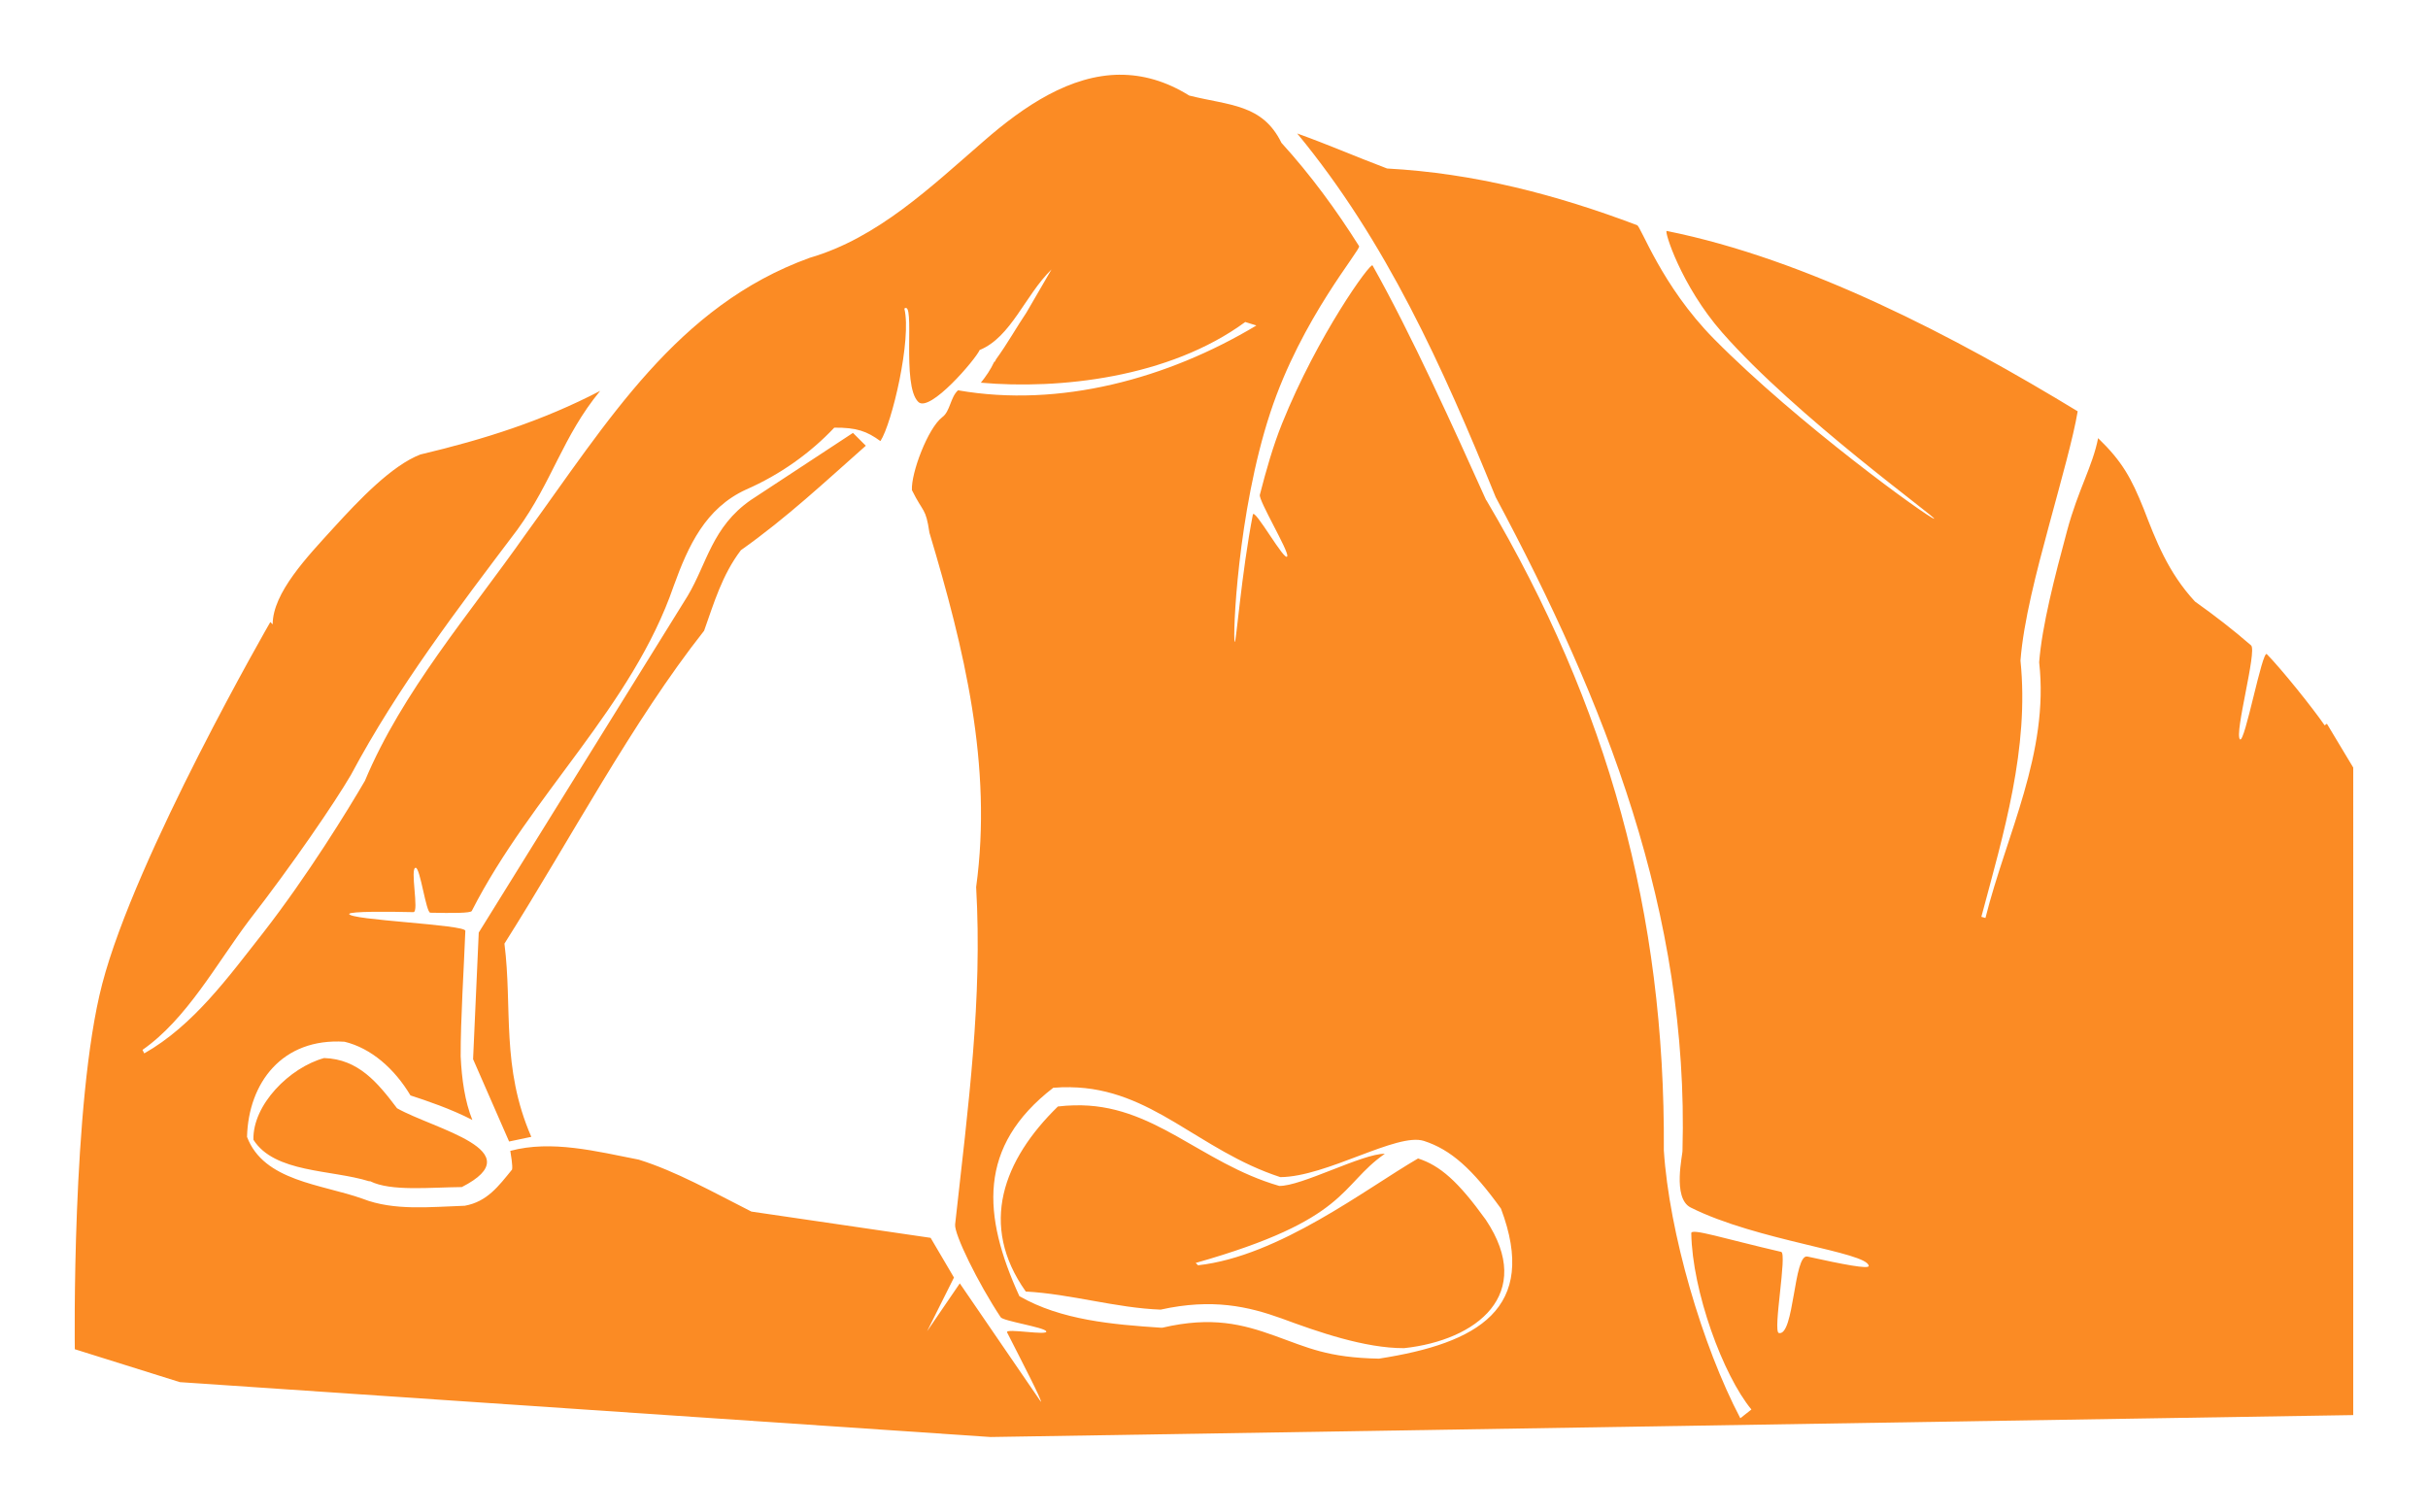 <?xml version="1.0" encoding="UTF-8" standalone="no"?>
<svg
   xmlns:dc="http://purl.org/dc/elements/1.1/"
   xmlns:cc="http://creativecommons.org/ns#"
   xmlns:rdf="http://www.w3.org/1999/02/22-rdf-syntax-ns#"
   xmlns:svg="http://www.w3.org/2000/svg"
   xmlns="http://www.w3.org/2000/svg"
   xmlns:sodipodi="http://sodipodi.sourceforge.net/DTD/sodipodi-0.dtd"
   xmlns:inkscape="http://www.inkscape.org/namespaces/inkscape"
   height="80.932"
   width="129.973"
   inkscape:version="1.0 (4035a4fb49, 2020-05-01)"
   sodipodi:docname="kaverno.svg"
   id="svg4"
   version="1.1"
   viewBox="0 0 129.973 80.932">
  <defs
     id="defs8" />
  <sodipodi:namedview
     fit-margin-bottom="4"
     fit-margin-right="4"
     fit-margin-left="4"
     lock-margins="true"
     fit-margin-top="4"
     inkscape:current-layer="svg4"
     inkscape:window-maximized="1"
     inkscape:window-y="0"
     inkscape:window-x="0"
     inkscape:cy="42.587112"
     inkscape:cx="40.559314"
     inkscape:zoom="4.2862129"
     inkscape:snap-global="false"
     showgrid="false"
     id="namedview6"
     inkscape:window-height="1016"
     inkscape:window-width="1920"
     inkscape:pageshadow="2"
     inkscape:pageopacity="0"
     guidetolerance="10"
     gridtolerance="10"
     objecttolerance="10"
     borderopacity="1"
     bordercolor="#666666"
     pagecolor="#ffffff" />
  <path
     d="m 59.955,4 c -2.642,0.011 -5.109,1.642 -7.326,3.582 -2.798,2.422 -5.644,5.162 -9.281,6.219 -7.116,2.573 -10.807,8.753 -15.219,14.812 -3.011,4.283 -6.598,8.417 -8.594,13.188 -0.909,1.559 -3.051,5.053 -5.438,8.125 -1.855,2.357 -3.732,4.97 -6.375,6.469 l -0.094,-0.188 c 2.363,-1.646 3.955,-4.603 5.687,-6.906 2.361,-3.039 4.615,-6.348 5.469,-7.812 2.507,-4.7 5.706,-8.884 8.906,-13.125 1.872,-2.571 2.424,-4.991 4.438,-7.438 -3.089,1.607 -6.215,2.598 -9.625,3.406 -1.524,0.584 -3.28,2.427 -4.656,3.938 -1.394,1.53 -3.25,3.468 -3.25,5.156 l -0.125,-0.125 c 0,0 -7.206,12.489 -9.002,19.383 -1.647,6.324 -1.465,19.549 -1.465,19.549 l 5.623,1.762 43.398,2.938 72.945,-1.174 V 41.094 l -1.41,-2.348 -0.121,0.086 c -0.648,-0.943 -2.283,-2.979 -3.094,-3.812 -0.244,-0.251 -1.182,4.804 -1.438,4.562 -0.317,-0.301 0.925,-4.744 0.594,-5.031 -0.965,-0.836 -1.972,-1.617 -3,-2.344 -1.448,-1.559 -2.109,-3.306 -2.75,-4.969 -0.662,-1.643 -1.144,-2.529 -2.438,-3.781 -0.296,1.509 -1.065,2.748 -1.656,4.938 -0.673,2.494 -1.35,5.115 -1.5,7.062 0.545,4.849 -1.757,9.217 -2.875,13.688 l -0.219,-0.062 c 1.196,-4.487 2.571,-9.017 2.094,-13.719 0.161,-2.096 0.854,-4.743 1.531,-7.25 0.655,-2.427 1.299,-4.698 1.531,-6.094 -6.527,-3.973 -14.477,-8.143 -22,-9.656 -0.152,-0.031 0.762,2.922 2.969,5.438 3.968,4.524 11.621,10.013 11.344,9.969 -0.313,-0.05 -7.281,-5.072 -11.781,-9.625 -2.827,-2.86 -3.925,-6.072 -4.125,-6.094 -4.327,-1.634 -8.711,-2.78 -13.375,-3.031 -1.612,-0.608 -3.189,-1.295 -4.812,-1.875 4.778,5.79 7.797,12.52 10.625,19.469 5.864,10.973 10.348,22.267 10,34.969 0.026,0.184 -0.564,2.56 0.438,3.062 3.547,1.781 9.454,2.386 9.531,3.125 0.02,0.19 -1.384,-0.08 -3.281,-0.5 -0.742,-0.164 -0.7,4.286 -1.531,4.094 -0.332,-0.077 0.458,-4.267 0.125,-4.344 -3.09,-0.715 -4.817,-1.284 -4.812,-1 0.053,3.115 1.702,7.603 3.219,9.438 l -0.594,0.469 c -2.032,-3.866 -3.812,-9.949 -4.094,-14.344 0.082,-12.677 -3.002,-23.804 -9.469,-34.75 v -0.031 h -0.031 c -1.72,-3.826 -4.035,-8.94 -6.094,-12.594 -0.105,-0.186 -2.941,3.741 -4.844,8.469 -0.481,1.195 -0.855,2.512 -1.188,3.812 -0.076,0.297 1.536,2.982 1.469,3.281 -0.093,0.409 -1.766,-2.622 -1.844,-2.219 -0.606,3.122 -0.898,6.928 -0.969,6.812 -0.119,-0.195 0.141,-6.931 1.906,-12.281 1.667,-5.053 4.865,-8.724 4.75,-8.906 -1.225,-1.944 -2.591,-3.81 -4.156,-5.531 -1.018,-2.086 -2.802,-1.993 -4.938,-2.531 -1.267,-0.788 -2.504,-1.118 -3.705,-1.113 z M 56.285,14.426 h 0.002 l -1.344,2.312 c -0.5,0.737 -1.021,1.671 -1.625,2.5 -0.019,0.046 -0.042,0.08 -0.062,0.125 h -0.031 c -0.196,0.425 -0.448,0.789 -0.719,1.125 4.166,0.371 10.069,-0.252 14.154,-3.25 l 0.594,0.188 c -4.751,2.849 -10.524,4.42 -15.969,3.469 -0.413,0.37 -0.419,1.13 -0.844,1.438 -0.772,0.59 -1.677,2.997 -1.625,3.906 0.616,1.248 0.738,0.922 0.938,2.281 1.851,6.183 3.391,12.46 2.5,18.969 0.34,6 -0.416,11.666 -1.125,18.062 -0.057,0.518 1.223,3.134 2.438,4.969 0.135,0.204 2.328,0.536 2.438,0.75 0.132,0.259 -2.22,-0.186 -2.094,0.062 0.839,1.655 1.86,3.613 1.812,3.719 l -4.344,-6.344 -1.75,2.562 1.438,-2.875 -1.25,-2.125 -9.594,-1.406 c -2.077,-1.051 -4.039,-2.162 -6.031,-2.781 -2.263,-0.443 -4.664,-1.063 -6.875,-0.469 0.028,0.182 0.139,0.813 0.094,1 -0.724,0.89 -1.334,1.721 -2.531,1.938 -1.825,0.06 -3.785,0.285 -5.469,-0.375 -2.191,-0.783 -5.287,-0.932 -6.188,-3.312 0.076,-2.879 1.872,-5.306 5.219,-5.094 1.426,0.344 2.676,1.443 3.531,2.875 0.835,0.271 2.164,0.718 3.312,1.312 -0.399,-0.989 -0.568,-2.176 -0.625,-3.406 -0.008,-1.938 0.177,-4.786 0.25,-6.719 0.013,-0.334 -6.235,-0.575 -6.219,-0.906 0.064,-0.139 2.066,-0.127 3.438,-0.094 0.324,0.008 -0.202,-2.383 0.125,-2.375 0.241,0.006 0.55,2.401 0.781,2.406 1.175,0.025 2.158,0.026 2.219,-0.094 3.196,-6.259 8.581,-10.924 10.812,-17.406 0.778,-2.15 1.7,-4.161 3.875,-5.156 1.824,-0.798 3.444,-1.959 4.719,-3.312 1.195,-0.011 1.746,0.192 2.469,0.719 0.619,-0.937 1.684,-5.474 1.281,-7.094 0.612,-0.484 -0.176,4.114 0.75,5 0.615,0.589 3.069,-2.288 3.281,-2.781 1.689,-0.694 2.415,-2.908 3.844,-4.312 z m -10.625,8.75 -5.469,3.594 c -2.07,1.438 -2.343,3.39 -3.375,5.125 l -11.188,18.031 -0.303,6.779 1.928,4.408 1.188,-0.25 c -1.626,-3.735 -1.001,-6.907 -1.438,-10.344 3.55,-5.616 6.842,-11.875 10.688,-16.75 0.527,-1.481 0.964,-2.991 1.969,-4.312 2.468,-1.745 4.534,-3.691 6.688,-5.594 z m -28.312,33.469 c -1.85,0.509 -3.832,2.506 -3.781,4.375 1.131,1.782 4.173,1.591 6.188,2.219 h 0.062 c 1.108,0.554 3.202,0.326 4.906,0.312 3.812,-1.95 -1.485,-3.096 -3.469,-4.219 -1.036,-1.371 -2.069,-2.633 -3.906,-2.688 z m 39.938,1.562 c 4.373,0.052 6.862,3.379 11.25,4.812 2.478,-0.013 6.247,-2.402 7.688,-1.938 1.44,0.465 2.596,1.502 4.125,3.625 2.019,5.365 -1.239,7.21 -6.531,8.031 -2.742,-0.049 -3.821,-0.594 -5.562,-1.219 -1.742,-0.625 -3.382,-1.056 -6.031,-0.438 h -0.094 c -2.547,-0.169 -5.333,-0.402 -7.562,-1.688 -1.973,-4.32 -2.254,-8.011 1.812,-11.156 0.309,-0.027 0.615,-0.035 0.906,-0.031 z m 0.219,0.969 c -0.282,0.008 -0.576,0.024 -0.875,0.062 -2.93,2.861 -4.243,6.342 -1.719,9.906 2.435,0.134 4.828,0.881 7.219,0.969 2.77,-0.615 4.7,-0.166 6.469,0.469 1.944,0.72 4.453,1.599 6.562,1.594 3.882,-0.415 7.045,-2.882 4.375,-6.875 -1.482,-2.059 -2.451,-2.902 -3.625,-3.281 -2.789,1.618 -7.439,5.237 -11.779,5.719 l -0.125,-0.125 c 8.239,-2.337 7.681,-4.145 10.125,-5.844 -1.173,-0.026 -4.496,1.756 -5.656,1.719 -4.238,-1.226 -6.738,-4.431 -10.971,-4.312 z"
     style="fill:#fb8b24;fill-opacity:1;fill-rule:evenodd;stroke:none;stroke-width:1px;stroke-linecap:butt;stroke-linejoin:miter;stroke-opacity:1"
     id="path835" />
</svg>
